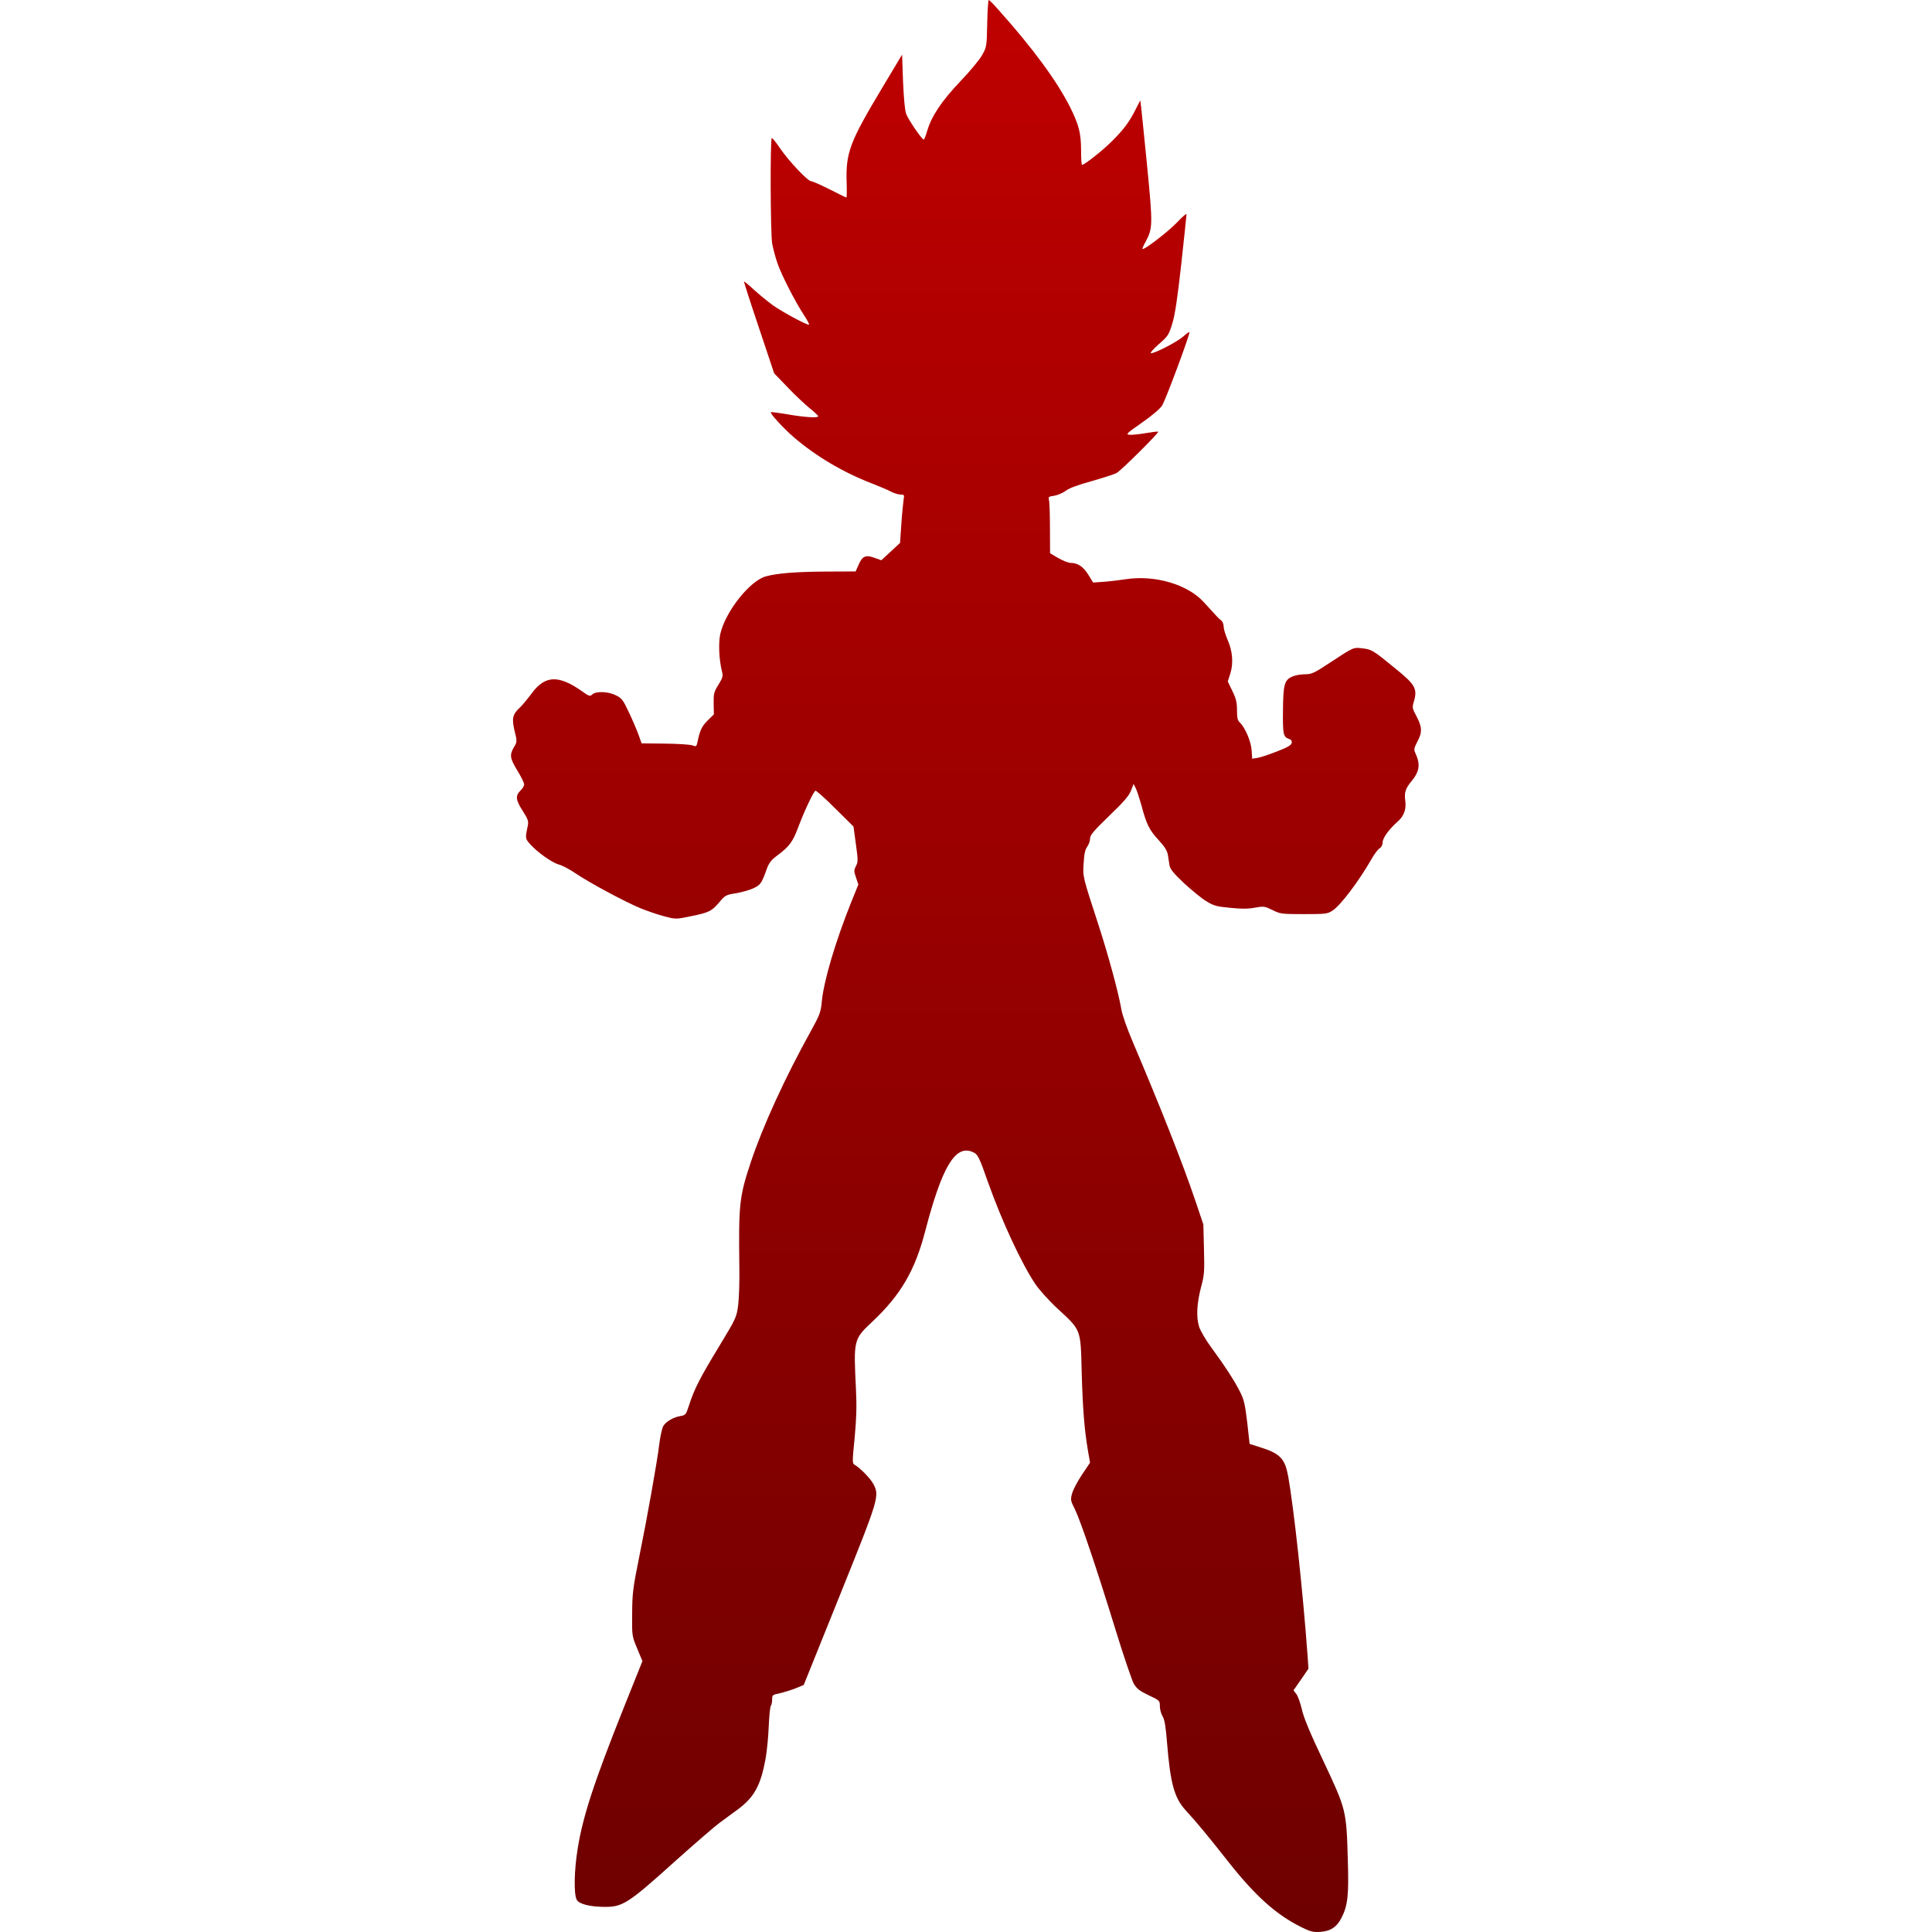 <svg xmlns="http://www.w3.org/2000/svg" xmlns:xlink="http://www.w3.org/1999/xlink" width="64" height="64" viewBox="0 0 64 64" version="1.1"><defs><linearGradient id="linear0" gradientUnits="userSpaceOnUse" x1="0" y1="0" x2="0" y2="1" gradientTransform="matrix(30.141,0,0,64,16.93,0)"><stop offset="0" style="stop-color:#bf0000;stop-opacity:1;"/><stop offset="1" style="stop-color:#6e0000;stop-opacity:1;"/></linearGradient></defs><g id="surface1"><path style=" stroke:none;fill-rule:evenodd;fill:url(#linear0);" d="M 43.117 63.844 C 42.285 63.434 41.59 62.812 40.707 61.695 C 39.98 60.773 39.676 60.406 39.273 59.965 C 38.898 59.551 38.77 59.078 38.66 57.734 C 38.617 57.184 38.578 56.965 38.512 56.852 C 38.461 56.77 38.422 56.621 38.422 56.516 C 38.422 56.332 38.41 56.328 38.047 56.156 C 37.746 56.012 37.66 55.941 37.559 55.777 C 37.496 55.664 37.219 54.852 36.949 53.973 C 36.324 51.945 35.801 50.395 35.609 50 C 35.461 49.707 35.457 49.68 35.516 49.469 C 35.551 49.344 35.699 49.062 35.844 48.848 L 36.109 48.453 L 36.035 48.027 C 35.922 47.344 35.867 46.695 35.832 45.438 C 35.797 44.016 35.816 44.074 35.043 43.359 C 34.746 43.086 34.426 42.727 34.293 42.531 C 33.84 41.855 33.203 40.488 32.738 39.188 C 32.426 38.297 32.391 38.23 32.207 38.156 C 31.641 37.922 31.203 38.656 30.645 40.797 C 30.309 42.086 29.84 42.891 28.914 43.766 C 28.273 44.371 28.273 44.363 28.355 46.023 C 28.383 46.578 28.371 46.98 28.312 47.621 C 28.23 48.438 28.23 48.48 28.316 48.527 C 28.496 48.629 28.836 48.98 28.93 49.156 C 29.137 49.562 29.129 49.598 27.824 52.84 L 26.625 55.816 L 26.359 55.926 C 26.215 55.984 25.98 56.055 25.836 56.09 C 25.59 56.141 25.578 56.148 25.578 56.301 C 25.578 56.387 25.559 56.48 25.535 56.508 C 25.512 56.531 25.48 56.84 25.465 57.191 C 25.453 57.543 25.402 58.027 25.359 58.27 C 25.199 59.141 24.988 59.531 24.449 59.934 C 24.273 60.059 23.996 60.27 23.832 60.387 C 23.668 60.508 23.027 61.062 22.402 61.621 C 20.789 63.074 20.629 63.176 19.996 63.168 C 19.508 63.16 19.168 63.066 19.102 62.926 C 19.004 62.734 19.02 61.953 19.137 61.234 C 19.312 60.156 19.672 59.051 20.68 56.527 L 21.281 55.027 L 21.109 54.613 C 20.934 54.191 20.934 54.191 20.941 53.457 C 20.945 52.789 20.965 52.613 21.168 51.609 C 21.449 50.227 21.773 48.402 21.844 47.809 C 21.875 47.559 21.934 47.305 21.973 47.238 C 22.062 47.09 22.305 46.949 22.531 46.91 C 22.711 46.879 22.723 46.867 22.824 46.555 C 22.996 46.016 23.191 45.637 23.809 44.621 C 24.391 43.66 24.398 43.641 24.453 43.234 C 24.48 43.012 24.5 42.465 24.492 42.016 C 24.465 39.887 24.488 39.652 24.871 38.5 C 25.262 37.324 25.996 35.711 26.871 34.137 C 27.16 33.613 27.191 33.523 27.223 33.176 C 27.289 32.492 27.676 31.18 28.211 29.852 L 28.434 29.301 L 28.355 29.066 C 28.285 28.859 28.285 28.824 28.355 28.688 C 28.426 28.555 28.426 28.488 28.352 27.961 L 28.273 27.379 L 27.66 26.773 C 27.328 26.441 27.035 26.18 27.012 26.195 C 26.941 26.234 26.629 26.902 26.445 27.398 C 26.262 27.887 26.152 28.039 25.742 28.344 C 25.547 28.488 25.473 28.59 25.406 28.77 C 25.234 29.254 25.199 29.309 24.965 29.422 C 24.836 29.484 24.574 29.555 24.383 29.59 C 24.055 29.641 24.027 29.652 23.836 29.879 C 23.578 30.184 23.488 30.23 22.883 30.352 C 22.395 30.453 22.391 30.453 22.023 30.359 C 21.82 30.309 21.457 30.184 21.215 30.086 C 20.688 29.867 19.531 29.246 19.059 28.926 C 18.871 28.797 18.625 28.668 18.508 28.637 C 18.281 28.574 17.797 28.23 17.559 27.961 C 17.395 27.777 17.395 27.773 17.488 27.328 C 17.512 27.203 17.48 27.117 17.316 26.863 C 17.086 26.504 17.066 26.363 17.238 26.191 C 17.309 26.129 17.363 26.031 17.363 25.984 C 17.363 25.938 17.266 25.73 17.141 25.531 C 16.891 25.117 16.875 25.012 17.023 24.754 C 17.133 24.57 17.133 24.566 17.043 24.199 C 16.949 23.785 16.977 23.664 17.238 23.422 C 17.312 23.352 17.48 23.148 17.613 22.969 C 18.059 22.363 18.508 22.352 19.297 22.91 C 19.516 23.066 19.543 23.074 19.621 23.004 C 19.742 22.891 20.141 22.902 20.398 23.031 C 20.594 23.125 20.637 23.18 20.828 23.586 C 20.945 23.832 21.09 24.168 21.148 24.328 L 21.254 24.625 L 22.023 24.633 C 22.453 24.637 22.859 24.664 22.934 24.691 C 23.055 24.738 23.07 24.73 23.098 24.613 C 23.18 24.207 23.242 24.066 23.438 23.871 L 23.648 23.664 L 23.641 23.305 C 23.637 22.977 23.648 22.922 23.801 22.68 C 23.949 22.438 23.957 22.398 23.91 22.215 C 23.82 21.836 23.797 21.332 23.855 21.027 C 24.008 20.289 24.832 19.234 25.379 19.09 C 25.762 18.988 26.363 18.941 27.344 18.934 L 28.344 18.93 L 28.441 18.711 C 28.566 18.422 28.676 18.371 28.965 18.477 L 29.195 18.559 L 29.504 18.273 L 29.816 17.984 L 29.859 17.344 C 29.883 16.992 29.922 16.633 29.934 16.543 C 29.961 16.395 29.953 16.383 29.832 16.383 C 29.762 16.383 29.621 16.34 29.52 16.289 C 29.426 16.234 29.133 16.113 28.875 16.012 C 27.941 15.652 27.039 15.121 26.305 14.492 C 25.957 14.195 25.496 13.691 25.535 13.652 C 25.547 13.645 25.801 13.676 26.098 13.727 C 26.66 13.824 27.105 13.852 27.105 13.789 C 27.105 13.77 26.984 13.652 26.836 13.535 C 26.688 13.414 26.355 13.109 26.105 12.844 L 25.645 12.367 L 25.145 10.871 C 24.867 10.047 24.645 9.352 24.645 9.328 C 24.645 9.309 24.785 9.422 24.961 9.586 C 25.133 9.742 25.422 9.98 25.598 10.109 C 25.934 10.348 26.762 10.789 26.801 10.754 C 26.812 10.734 26.738 10.602 26.637 10.445 C 26.355 10.02 25.887 9.113 25.754 8.719 C 25.688 8.531 25.609 8.234 25.578 8.062 C 25.52 7.691 25.512 4.574 25.566 4.574 C 25.594 4.574 25.719 4.73 25.852 4.93 C 26.141 5.348 26.762 6.004 26.871 6.004 C 26.914 6.004 27.191 6.125 27.484 6.273 C 27.777 6.422 28.023 6.543 28.039 6.543 C 28.051 6.543 28.055 6.332 28.047 6.07 C 28.012 5.051 28.141 4.715 29.254 2.859 L 29.883 1.809 L 29.914 2.688 C 29.938 3.246 29.973 3.641 30.016 3.766 C 30.078 3.949 30.535 4.621 30.602 4.625 C 30.617 4.625 30.668 4.492 30.715 4.332 C 30.863 3.84 31.188 3.352 31.812 2.695 C 32.133 2.359 32.461 1.965 32.539 1.816 C 32.684 1.555 32.688 1.527 32.703 0.777 C 32.711 0.348 32.734 0 32.754 0 C 32.773 0 32.922 0.148 33.078 0.328 C 34.211 1.594 35.02 2.691 35.457 3.566 C 35.738 4.137 35.812 4.414 35.812 4.977 C 35.812 5.242 35.824 5.461 35.844 5.461 C 35.926 5.461 36.52 4.992 36.832 4.68 C 37.219 4.297 37.422 4.027 37.629 3.605 L 37.773 3.324 L 37.801 3.543 C 37.816 3.664 37.906 4.559 38.004 5.535 C 38.191 7.469 38.188 7.566 37.945 8.016 C 37.879 8.133 37.836 8.238 37.844 8.246 C 37.891 8.297 38.699 7.672 38.984 7.375 C 39.16 7.188 39.305 7.059 39.305 7.098 C 39.305 7.129 39.227 7.863 39.133 8.73 C 39.004 9.883 38.926 10.414 38.836 10.711 C 38.719 11.094 38.695 11.133 38.391 11.398 C 38.211 11.555 38.094 11.691 38.121 11.699 C 38.211 11.73 38.996 11.328 39.199 11.145 C 39.312 11.043 39.402 10.98 39.402 11.008 C 39.402 11.129 38.602 13.281 38.492 13.441 C 38.426 13.543 38.141 13.785 37.824 14.004 C 37.32 14.355 37.285 14.391 37.414 14.402 C 37.492 14.41 37.734 14.387 37.953 14.348 C 38.168 14.312 38.355 14.289 38.367 14.301 C 38.402 14.332 37.129 15.598 36.984 15.672 C 36.91 15.711 36.543 15.828 36.164 15.938 C 35.707 16.062 35.41 16.172 35.301 16.262 C 35.203 16.332 35.035 16.402 34.926 16.422 C 34.746 16.445 34.723 16.461 34.746 16.551 C 34.766 16.609 34.781 17.031 34.781 17.492 L 34.785 18.328 L 35.059 18.488 C 35.207 18.574 35.398 18.648 35.477 18.648 C 35.703 18.648 35.887 18.773 36.055 19.043 L 36.211 19.297 L 36.562 19.273 C 36.762 19.258 37.086 19.219 37.289 19.188 C 38.258 19.039 39.344 19.359 39.879 19.949 C 40.309 20.422 40.371 20.492 40.457 20.555 C 40.5 20.59 40.535 20.68 40.535 20.758 C 40.535 20.836 40.594 21.023 40.66 21.18 C 40.832 21.566 40.863 21.961 40.758 22.305 L 40.672 22.574 L 40.824 22.891 C 40.949 23.145 40.977 23.27 40.977 23.523 C 40.977 23.777 40.996 23.863 41.066 23.93 C 41.238 24.086 41.441 24.551 41.461 24.848 L 41.48 25.133 L 41.66 25.105 C 41.762 25.09 42.047 24.992 42.305 24.891 C 42.66 24.754 42.777 24.684 42.789 24.609 C 42.801 24.543 42.77 24.5 42.707 24.48 C 42.508 24.414 42.492 24.336 42.5 23.535 C 42.508 22.664 42.547 22.52 42.824 22.406 C 42.914 22.367 43.102 22.336 43.23 22.336 C 43.449 22.336 43.527 22.301 44.055 21.953 C 44.852 21.43 44.828 21.441 45.133 21.477 C 45.441 21.516 45.473 21.531 46.203 22.129 C 46.895 22.688 46.965 22.812 46.828 23.27 C 46.777 23.434 46.789 23.477 46.926 23.734 C 47.113 24.086 47.117 24.258 46.953 24.566 C 46.84 24.781 46.832 24.828 46.883 24.941 C 47.059 25.32 47.027 25.551 46.758 25.879 C 46.555 26.121 46.516 26.254 46.551 26.523 C 46.59 26.809 46.508 27.031 46.305 27.211 C 46.012 27.469 45.801 27.762 45.801 27.906 C 45.801 27.992 45.762 28.066 45.695 28.105 C 45.645 28.141 45.527 28.289 45.445 28.438 C 45.008 29.203 44.402 30 44.137 30.168 C 43.969 30.277 43.902 30.281 43.191 30.281 C 42.461 30.281 42.414 30.277 42.156 30.148 C 41.895 30.02 41.867 30.016 41.578 30.066 C 41.363 30.109 41.133 30.113 40.766 30.074 C 40.309 30.031 40.211 30.008 39.969 29.859 C 39.816 29.77 39.484 29.496 39.227 29.262 C 38.875 28.93 38.762 28.789 38.742 28.668 C 38.727 28.578 38.703 28.43 38.688 28.324 C 38.668 28.188 38.586 28.051 38.387 27.836 C 38.074 27.5 37.977 27.305 37.812 26.68 C 37.742 26.438 37.66 26.176 37.621 26.105 L 37.551 25.969 L 37.465 26.191 C 37.398 26.363 37.23 26.559 36.742 27.027 C 36.211 27.543 36.109 27.664 36.109 27.789 C 36.109 27.867 36.062 27.984 36.016 28.047 C 35.949 28.137 35.914 28.281 35.898 28.586 C 35.867 29.051 35.859 29.012 36.383 30.621 C 36.719 31.656 37.047 32.867 37.145 33.426 C 37.176 33.621 37.332 34.062 37.52 34.504 C 38.445 36.68 39.18 38.539 39.59 39.754 L 39.863 40.562 L 39.883 41.379 C 39.902 42.117 39.895 42.234 39.793 42.613 C 39.645 43.168 39.621 43.629 39.723 43.953 C 39.77 44.094 39.945 44.391 40.117 44.625 C 40.562 45.23 40.891 45.734 41.074 46.098 C 41.211 46.367 41.242 46.512 41.316 47.121 L 41.395 47.832 L 41.754 47.945 C 42.406 48.152 42.562 48.316 42.672 48.898 C 42.863 49.977 43.156 52.668 43.316 54.855 L 43.344 55.277 L 43.098 55.637 L 42.848 55.996 L 42.945 56.121 C 42.996 56.184 43.074 56.41 43.125 56.621 C 43.18 56.883 43.391 57.395 43.844 58.348 C 44.594 59.941 44.602 59.969 44.648 61.605 C 44.684 62.773 44.648 63.117 44.445 63.52 C 44.285 63.836 44.078 63.973 43.734 63.996 C 43.504 64.012 43.41 63.988 43.117 63.844 Z M 43.117 63.844 "/></g></svg>
